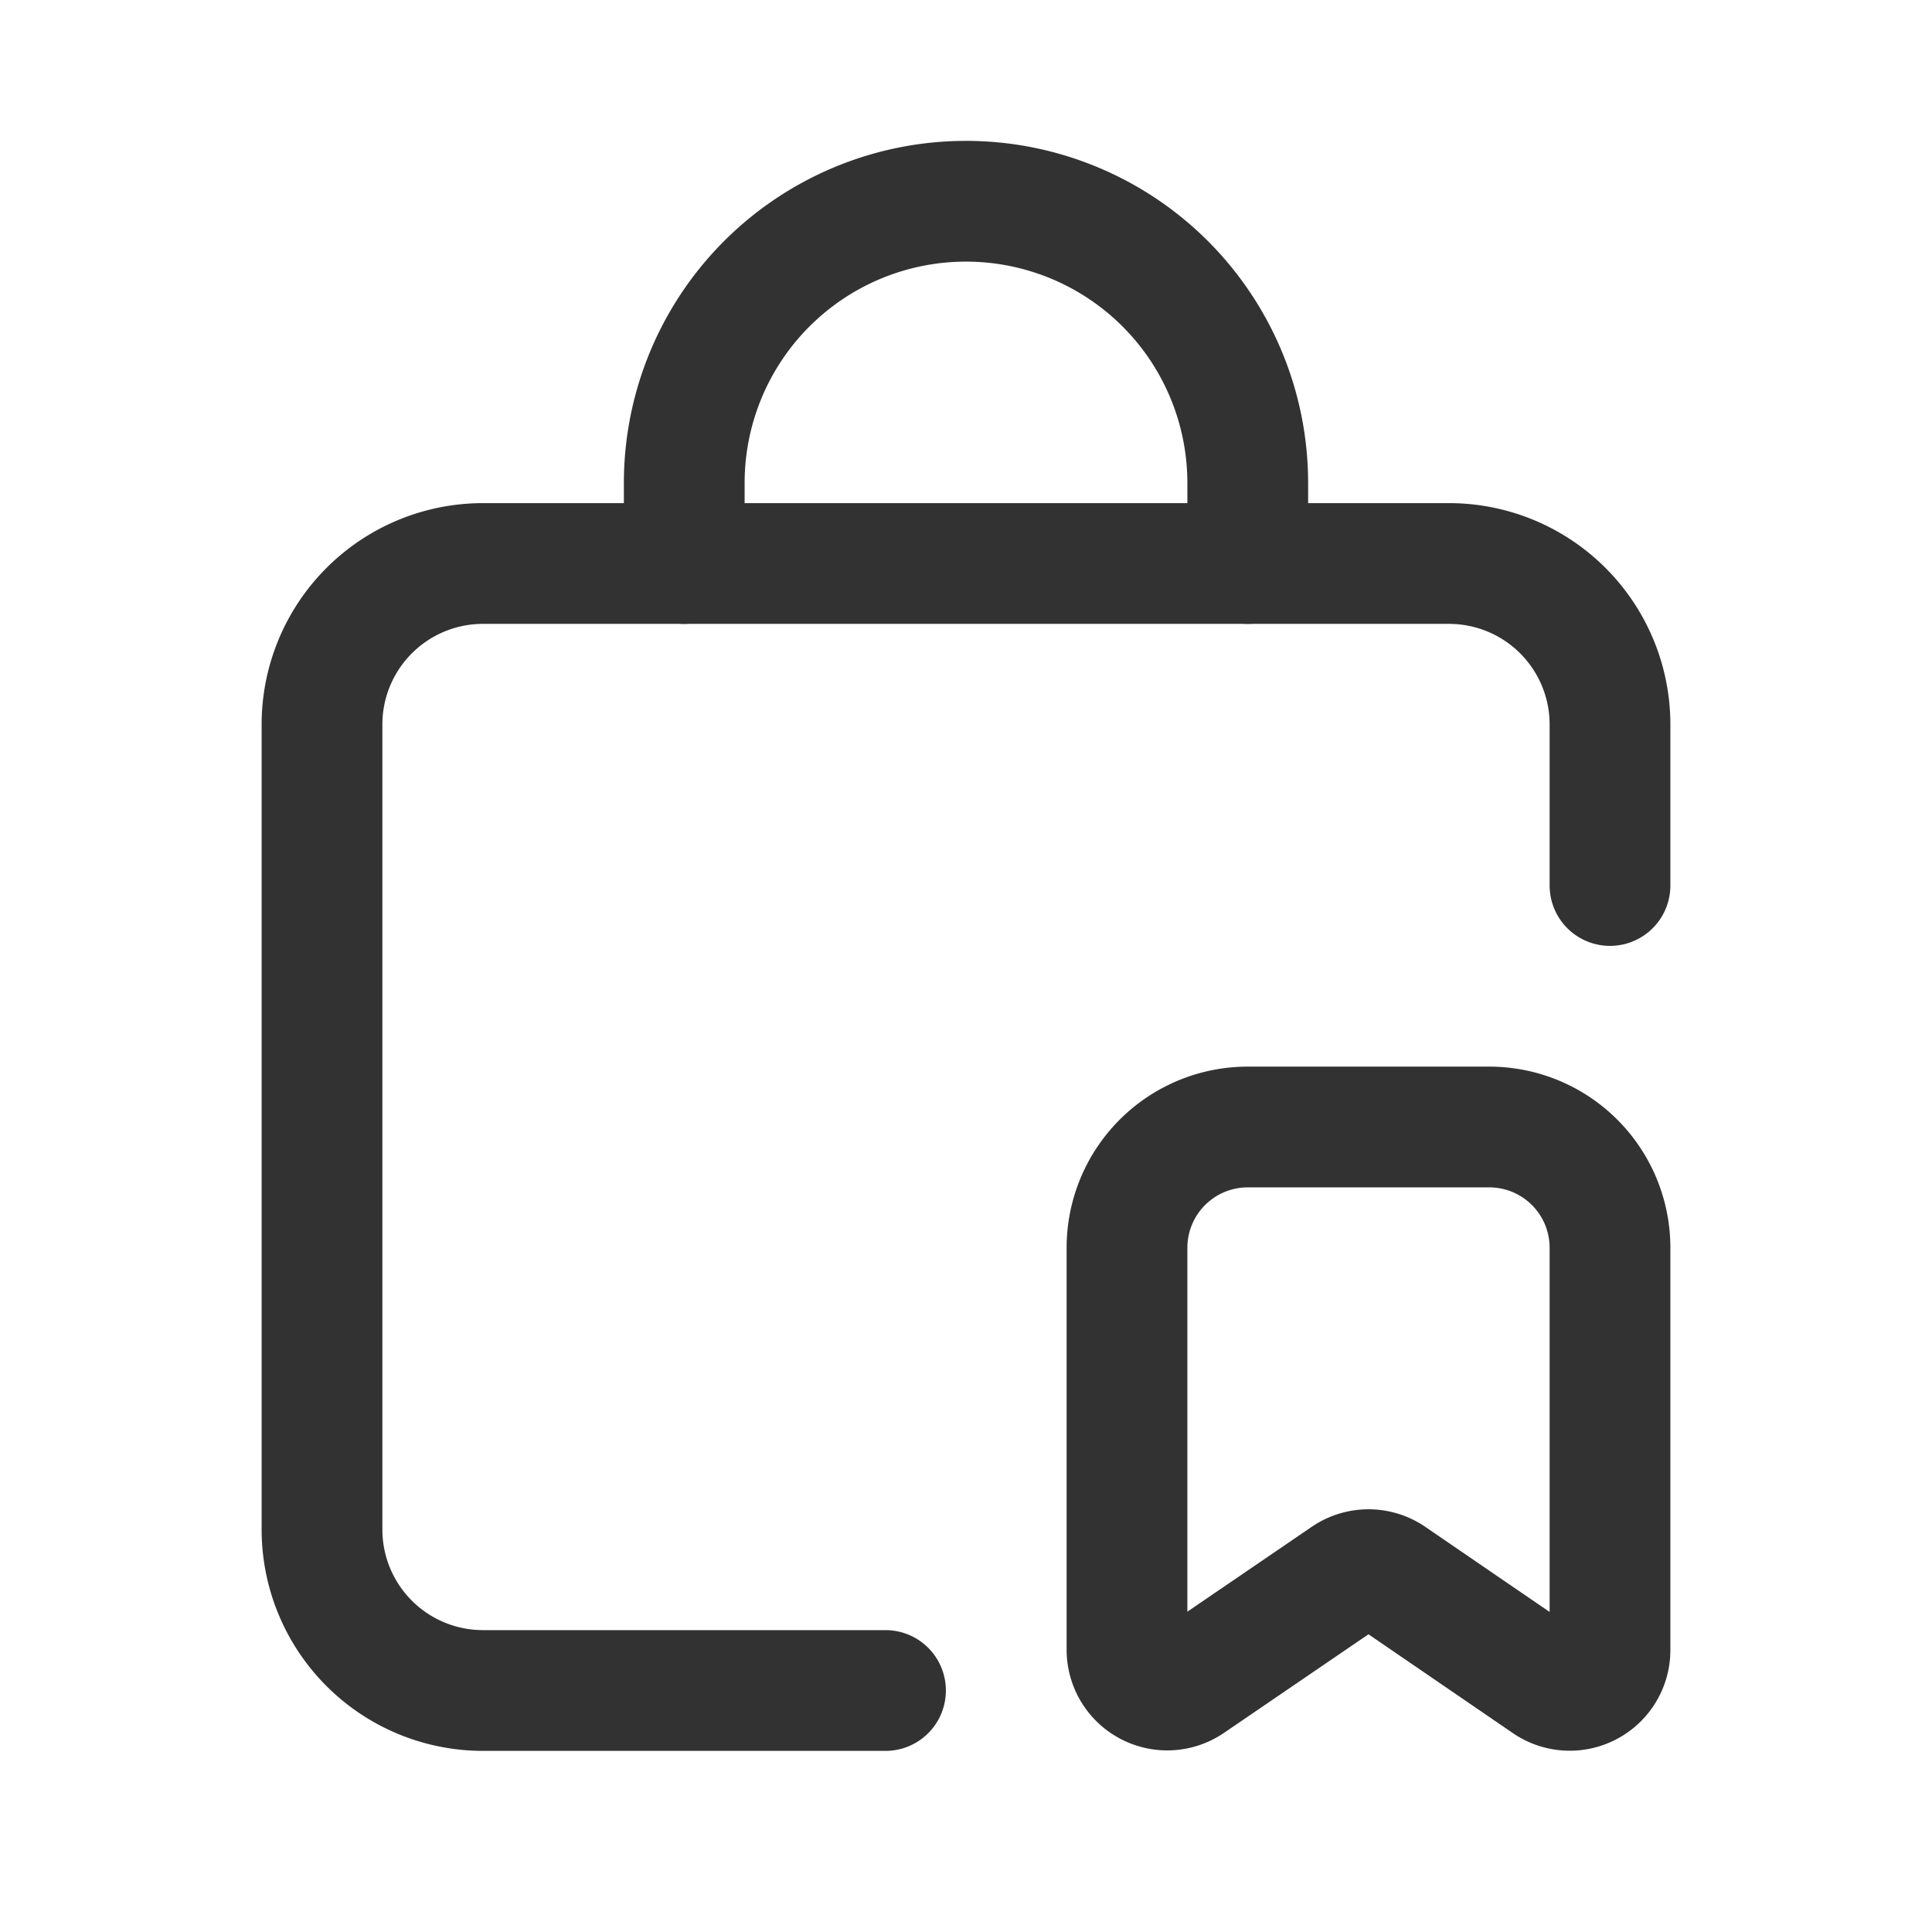 <svg xmlns="http://www.w3.org/2000/svg" viewBox="0 0 24 24"><path d="M20,11V9a2,2,0,0,0-2-2H6A2,2,0,0,0,4,9V19a2,2,0,0,0,2,2h5" fill="none" stroke="#323232" stroke-linecap="round" stroke-linejoin="round" stroke-width="1.5"/><path d="M8.5,7V6A3.5,3.5,0,0,1,12,2.5h0A3.5,3.5,0,0,1,15.5,6h0V7" fill="none" stroke="#323232" stroke-linecap="round" stroke-linejoin="round" stroke-width="1.5"/><path d="M14,15.5v4.994a.5.5,0,0,0,.782.413l1.936-1.321a.5.5,0,0,1,.564 0l1.936,1.325A.5.5,0,0,0,20,20.499V15.5A1.5,1.5,0,0,0,18.5,14h-3A1.5,1.5,0,0,0,14,15.5Z" fill="none" stroke="#323232" stroke-linecap="round" stroke-linejoin="round" stroke-width="1.5"/><path d="M24,0H0V24H24Z" fill="none"/></svg>
